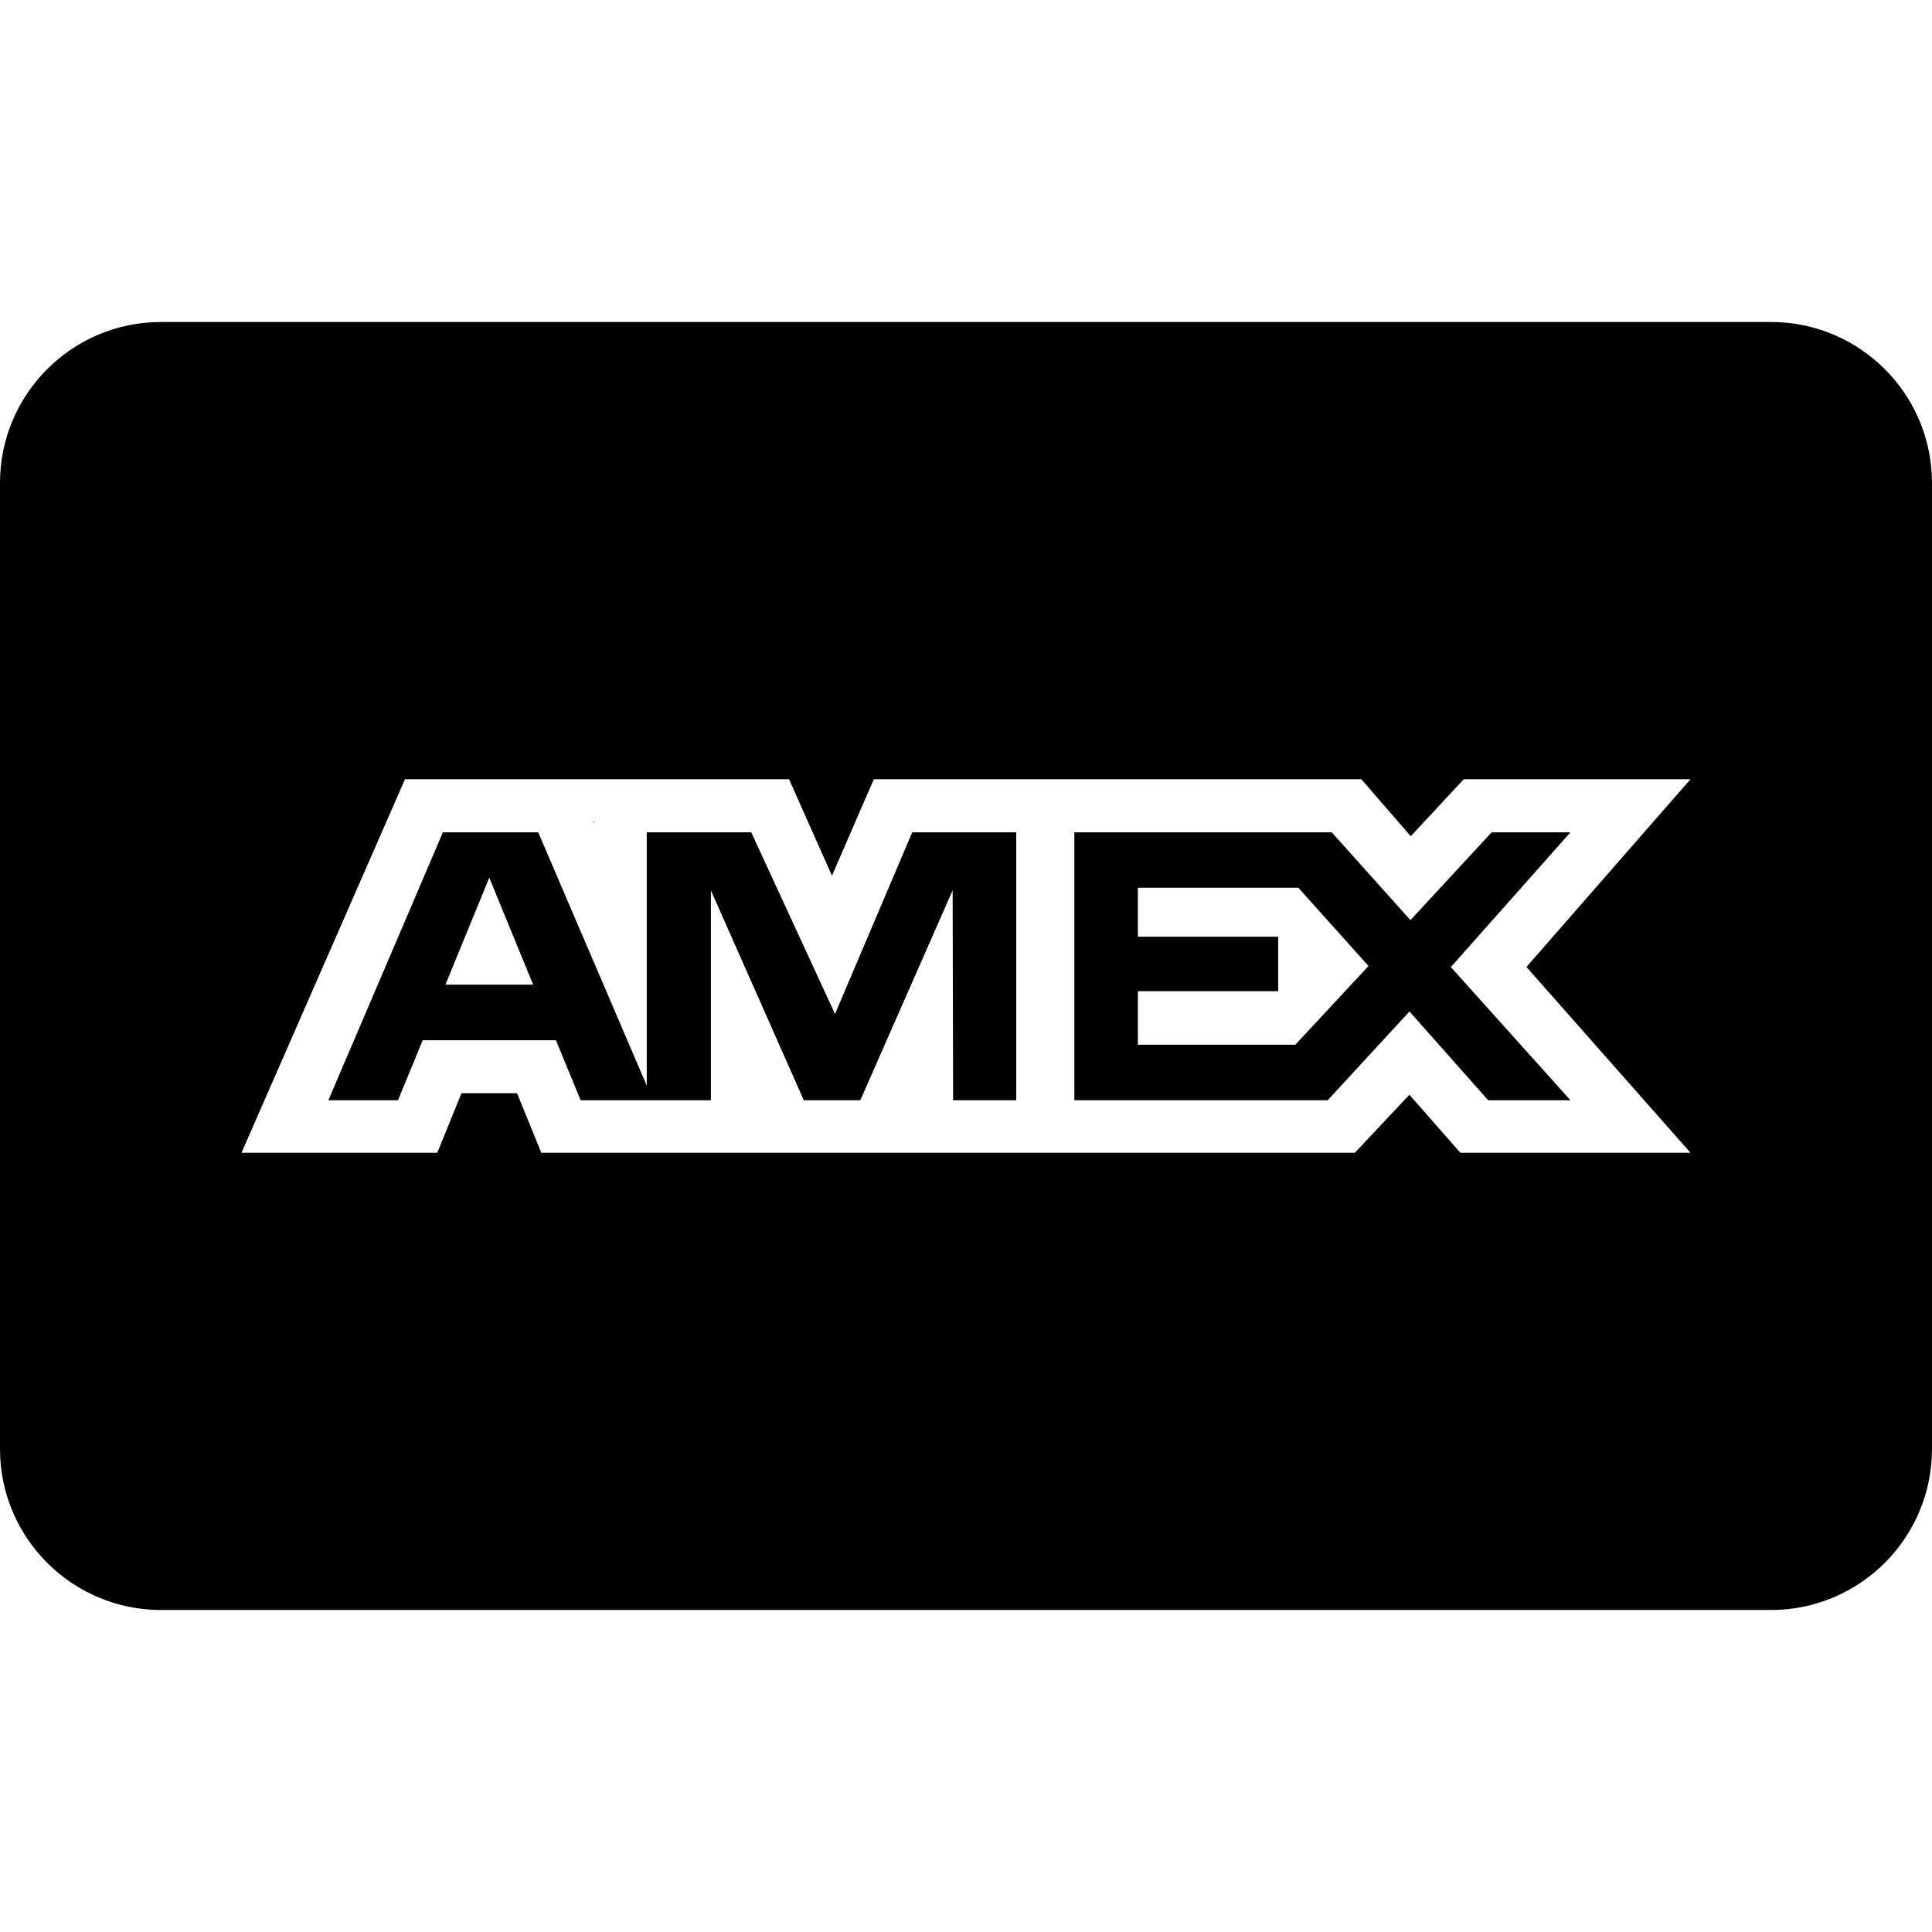 <svg xmlns="http://www.w3.org/2000/svg" width="24" height="24" viewBox="0 0 24 24"><path d="M18.53 10.339l-1.009 1.091-.978-1.091h-3.197v3.329h3.147l1.016-1.103.978 1.103h1.022l-1.486-1.655 1.486-1.674h-.979zm-2.439 2.639h-1.956v-.665h1.743v-.677h-1.743v-.608h1.994l.871.972-.909.978zm-8.715-2.752l-.01-.02h.01v.02zm2.997 2.37l-1.041-2.257h-1.298v3.147l-1.348-3.147h-1.184l-1.423 3.329h.865l.307-.746h1.655l.307.746h1.618v-2.608l1.154 2.608h.702l1.147-2.608.006 2.608h.784v-3.329h-1.292l-.959 2.257zm-4.84-.364l.545-1.329.545 1.329h-1.09zm16.467-8.232h-20c-1.104 0-2 .896-2 2v12c0 1.104.896 2 2 2h20c1.104 0 2-.896 2-2v-12c0-1.104-.896-2-2-2zm-1 10.32h-2.859l-.633-.721-.677.721h-10.107l-.301-.74h-.69l-.301.74h-2.432l2.031-4.64h4.771l.533 1.198.52-1.198h6.056l.614.708.658-.708h2.817l-2.038 2.332 2.038 2.308z"/></svg>